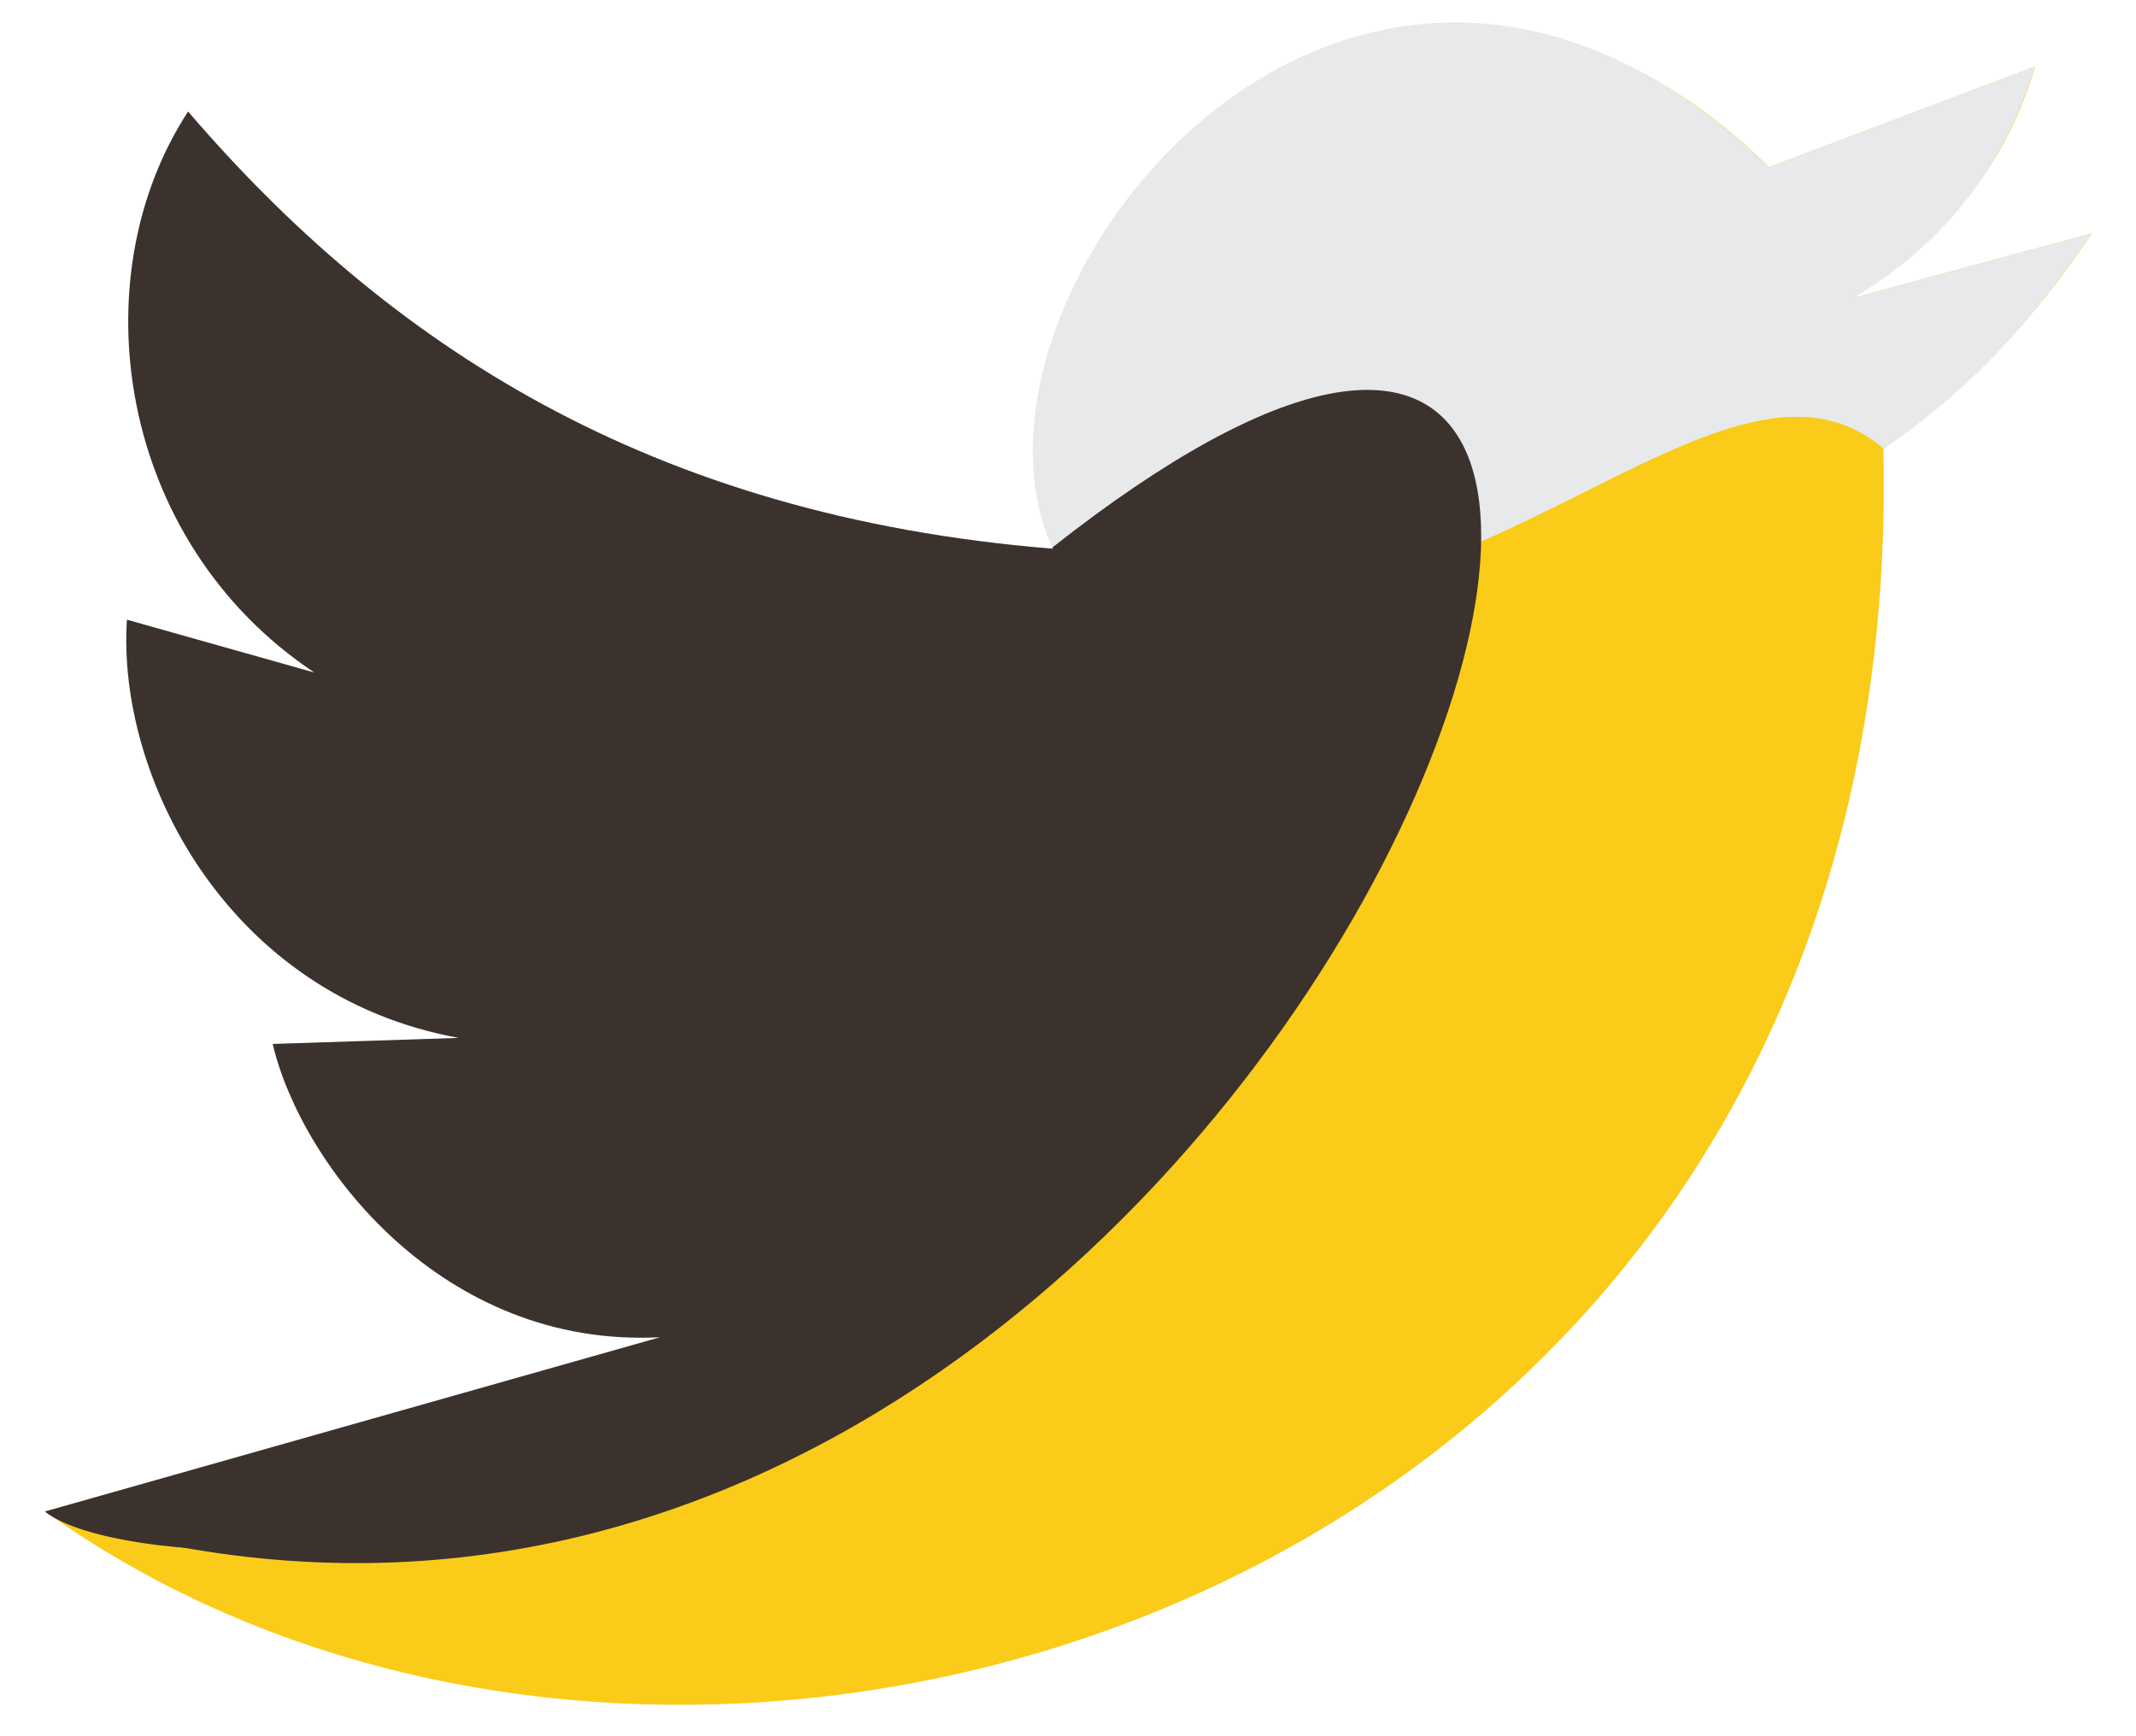<?xml version="1.0" encoding="UTF-8" standalone="no"?>
<!-- Created with Inkscape (http://www.inkscape.org/) -->

<svg
   version="1.1"
   id="svg46"
   width="200"
   height="162.52"
   viewBox="0 0 200 162.52"
   xmlns="http://www.w3.org/2000/svg"
   xmlns:svg="http://www.w3.org/2000/svg">
  <defs
     id="defs50" />
  <g
     id="g52">
    <path
       style="fill:#facb19;fill-opacity:1;stroke-width:0.959"
       d="m 17.564,10.586 c 7.352,7.839 31.124,37.833 81.1,41.05 C 88.221,22.31 130.33,-19.046 165.638,15.654 L 190.584,6.218 C 188.061,14.465 183.063,21.918 173.501,27.904 l 22.363,-6.054 c -6.631,9.884 -13.101,15.719 -19.514,20.15 C 178.782,149.464 64.975,185.048 4.227,141.537 L 62.429,125.216 C 44.411,125.163 29.756,112.049 25.719,97.954 L 43.407,97.225 C 20.958,92.677 11.11,72.161 11.928,58.176 l 17.718,4.896 C 8.242,47.981 9.45,22.921 17.564,10.586 Z"
       id="path214" />
    <path
       style="fill:#e7e9ea;fill-opacity:1"
       d="M 176.349,42.002 C 159.863,27.864 132.151,69.833 98.546,51.34 87.673,27.38 126.882,-21.662 165.637,15.655 l 24.94,-9.432 c -2.885,8.947 -8.139,16.44 -17.069,21.676 l 22.352,-6.046 c -5.006,7.272 -10.729,14.277 -19.511,20.15 z"
       id="path1431" />
    <path
       style="fill:#3b322d;fill-opacity:1"
       d="M 98.558,51.248 C 185.757,-17.404 120.092,178.112 4.706,141.84 105.676,124.06 97.972,86.916 98.558,51.248 Z"
       id="path1373" />
    <path
       style="fill:#3b322d;fill-opacity:1"
       d="M 98.578,51.381 C 60.646,48.317 36.145,32.034 17.612,10.444 7.413,26.06 10.999,50.696 29.427,62.974 l -17.542,-4.946 c -0.972,14.583 9.316,35.206 31.063,39.161 l -17.419,0.567 c 2.714,11.417 15.901,28.516 36.264,27.464 L 4.2,141.538 c 10.84,8.768 109.888,9.511 94.379,-90.158 z"
       id="path1429" />
  </g>
</svg>
